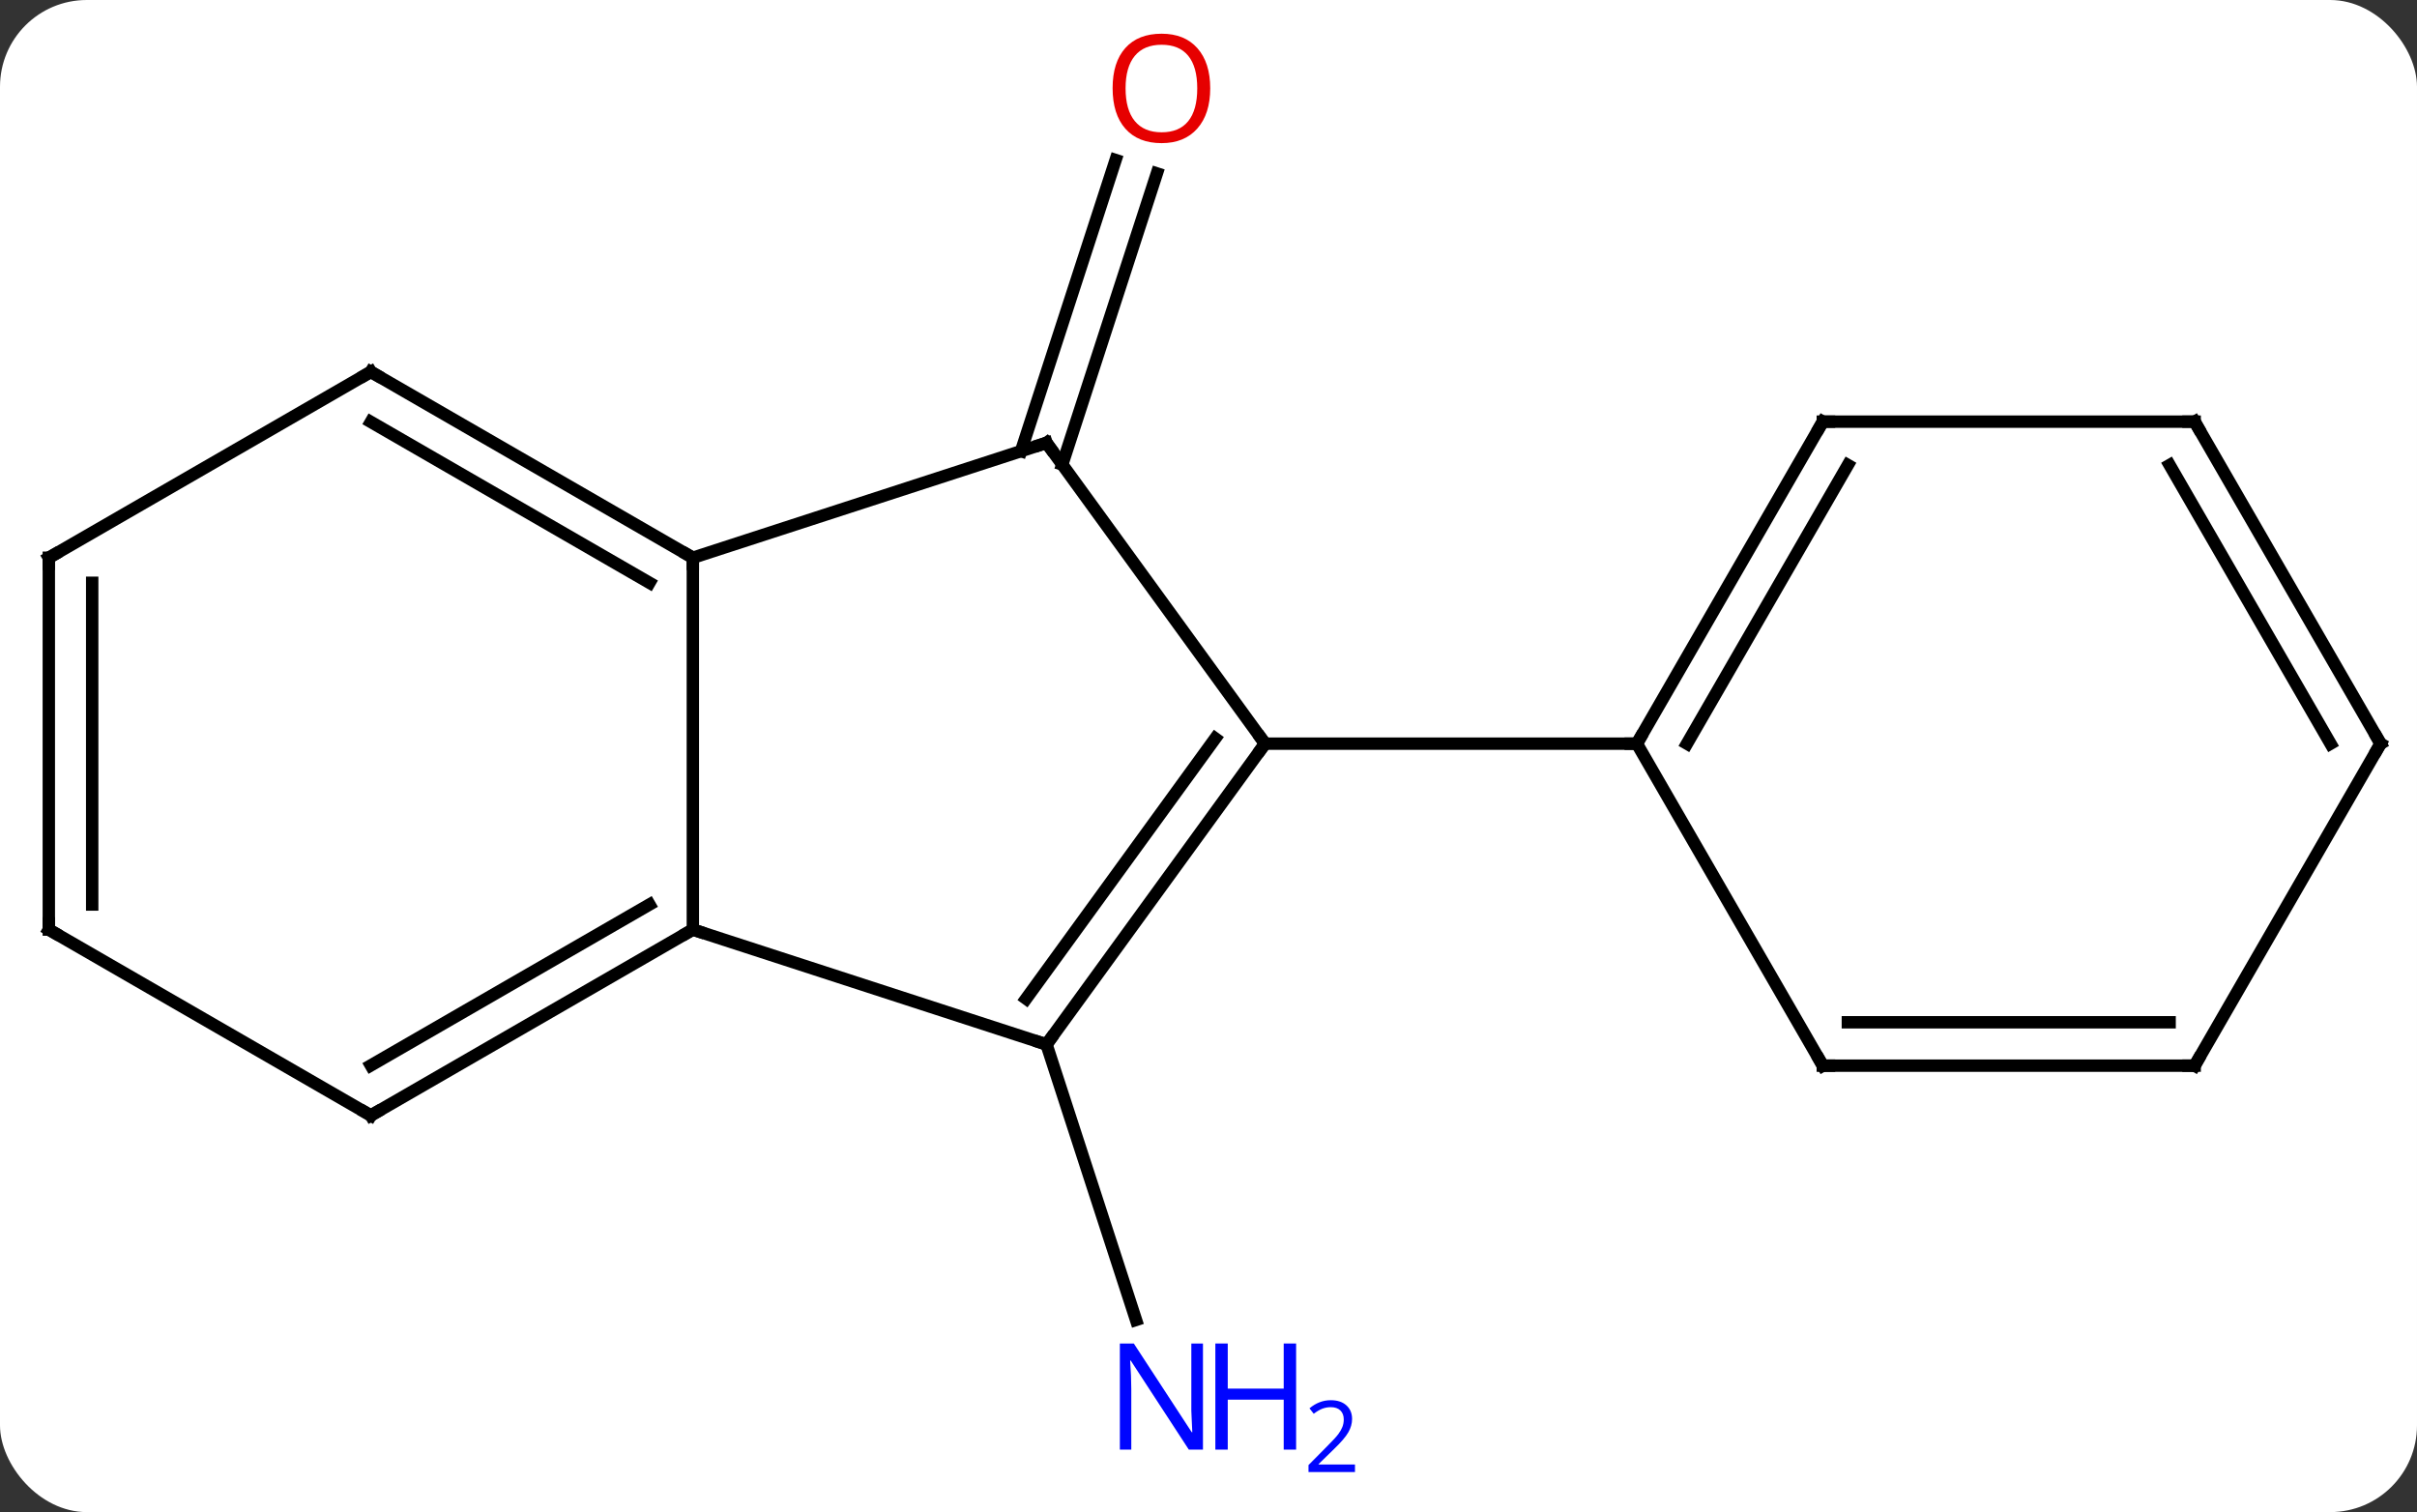 <svg width="195" viewBox="0 0 195 122" style="fill-opacity:1; color-rendering:auto; color-interpolation:auto; text-rendering:auto; stroke:black; stroke-linecap:square; stroke-miterlimit:10; shape-rendering:auto; stroke-opacity:1; fill:black; stroke-dasharray:none; font-weight:normal; stroke-width:1; font-family:'Open Sans'; font-style:normal; stroke-linejoin:miter; font-size:12; stroke-dashoffset:0; image-rendering:auto;" height="122" class="cas-substance-image" xmlns:xlink="http://www.w3.org/1999/xlink" xmlns="http://www.w3.org/2000/svg"><rect x="0" y="0" width="195" height="122" fill="#333333" stroke="none"/><svg class="cas-substance-single-component"><rect y="0" x="0" width="195" stroke="none" ry="7" rx="7" height="122" fill="white" class="cas-substance-group"/><svg y="0" x="0" width="195" viewBox="0 0 195 122" style="fill:black;" height="122" class="cas-substance-single-component-image"><svg><g><g transform="translate(98,60)" style="text-rendering:geometricPrecision; color-rendering:optimizeQuality; color-interpolation:linearRGB; stroke-linecap:butt; image-rendering:optimizeQuality;"><line y2="24.27" y1="46.495" x2="-13.569" x1="-6.348" style="fill:none;"/><line y2="-23.602" y1="-47.09" x2="-15.626" x1="-7.995" style="fill:none;"/><line y2="-22.52" y1="-46.009" x2="-12.298" x1="-4.666" style="fill:none;"/><line y2="24.27" y1="0" x2="-13.569" x1="4.062" style="fill:none;"/><line y2="20.578" y1="-0.422" x2="-15.213" x1="0.043" style="fill:none;"/><line y2="-24.27" y1="0" x2="-13.569" x1="4.062" style="fill:none;"/><line y2="0" y1="0" x2="34.062" x1="4.062" style="fill:none;"/><line y2="15" y1="24.27" x2="-42.102" x1="-13.569" style="fill:none;"/><line y2="-15" y1="-24.27" x2="-42.102" x1="-13.569" style="fill:none;"/><line y2="-15" y1="15" x2="-42.102" x1="-42.102" style="fill:none;"/><line y2="30" y1="15" x2="-68.082" x1="-42.102" style="fill:none;"/><line y2="25.959" y1="12.979" x2="-68.082" x1="-45.602" style="fill:none;"/><line y2="-30" y1="-15" x2="-68.082" x1="-42.102" style="fill:none;"/><line y2="-25.959" y1="-12.979" x2="-68.082" x1="-45.602" style="fill:none;"/><line y2="15" y1="30" x2="-94.062" x1="-68.082" style="fill:none;"/><line y2="-15" y1="-30" x2="-94.062" x1="-68.082" style="fill:none;"/><line y2="-15" y1="15" x2="-94.062" x1="-94.062" style="fill:none;"/><line y2="-12.979" y1="12.979" x2="-90.562" x1="-90.562" style="fill:none;"/><line y2="-25.98" y1="0" x2="49.062" x1="34.062" style="fill:none;"/><line y2="-22.48" y1="0" x2="51.083" x1="38.103" style="fill:none;"/><line y2="25.98" y1="0" x2="49.062" x1="34.062" style="fill:none;"/><line y2="-25.98" y1="-25.98" x2="79.062" x1="49.062" style="fill:none;"/><line y2="25.98" y1="25.98" x2="79.062" x1="49.062" style="fill:none;"/><line y2="22.48" y1="22.48" x2="77.041" x1="51.083" style="fill:none;"/><line y2="0" y1="-25.98" x2="94.062" x1="79.062" style="fill:none;"/><line y2="0" y1="-22.48" x2="90.021" x1="77.041" style="fill:none;"/><line y2="0" y1="25.98" x2="94.062" x1="79.062" style="fill:none;"/></g><g transform="translate(98,60)" style="fill:rgb(0,5,255); text-rendering:geometricPrecision; color-rendering:optimizeQuality; image-rendering:optimizeQuality; font-family:'Open Sans'; stroke:rgb(0,5,255); color-interpolation:linearRGB;"><path style="stroke:none;" d="M-0.947 56.959 L-2.088 56.959 L-6.776 49.772 L-6.822 49.772 Q-6.729 51.037 -6.729 52.084 L-6.729 56.959 L-7.651 56.959 L-7.651 48.397 L-6.526 48.397 L-1.854 55.553 L-1.807 55.553 Q-1.807 55.397 -1.854 54.537 Q-1.901 53.678 -1.885 53.303 L-1.885 48.397 L-0.947 48.397 L-0.947 56.959 Z"/><path style="stroke:none;" d="M6.568 56.959 L5.568 56.959 L5.568 52.928 L1.053 52.928 L1.053 56.959 L0.053 56.959 L0.053 48.397 L1.053 48.397 L1.053 52.037 L5.568 52.037 L5.568 48.397 L6.568 48.397 L6.568 56.959 Z"/><path style="stroke:none;" d="M11.318 58.769 L7.568 58.769 L7.568 58.206 L9.068 56.691 Q9.756 56.003 9.974 55.706 Q10.193 55.409 10.303 55.128 Q10.412 54.847 10.412 54.519 Q10.412 54.066 10.139 53.8 Q9.865 53.534 9.365 53.534 Q9.021 53.534 8.701 53.651 Q8.381 53.769 7.99 54.066 L7.646 53.628 Q8.428 52.972 9.365 52.972 Q10.162 52.972 10.623 53.386 Q11.084 53.8 11.084 54.487 Q11.084 55.034 10.779 55.566 Q10.474 56.097 9.631 56.909 L8.381 58.128 L8.381 58.159 L11.318 58.159 L11.318 58.769 Z"/><path style="fill:rgb(230,0,0); stroke:none;" d="M-0.361 -52.873 Q-0.361 -50.811 -1.401 -49.631 Q-2.44 -48.451 -4.283 -48.451 Q-6.174 -48.451 -7.205 -49.615 Q-8.236 -50.78 -8.236 -52.889 Q-8.236 -54.983 -7.205 -56.131 Q-6.174 -57.28 -4.283 -57.28 Q-2.424 -57.28 -1.393 -56.108 Q-0.361 -54.936 -0.361 -52.873 ZM-7.19 -52.873 Q-7.19 -51.139 -6.447 -50.233 Q-5.705 -49.326 -4.283 -49.326 Q-2.861 -49.326 -2.135 -50.225 Q-1.408 -51.123 -1.408 -52.873 Q-1.408 -54.608 -2.135 -55.498 Q-2.861 -56.389 -4.283 -56.389 Q-5.705 -56.389 -6.447 -55.49 Q-7.19 -54.592 -7.19 -52.873 Z"/></g><g transform="translate(98,60)" style="stroke-linecap:butt; text-rendering:geometricPrecision; color-rendering:optimizeQuality; image-rendering:optimizeQuality; font-family:'Open Sans'; color-interpolation:linearRGB; stroke-miterlimit:5;"><path style="fill:none;" d="M3.768 0.405 L4.062 0 L3.768 -0.405"/><path style="fill:none;" d="M-13.275 23.866 L-13.569 24.27 L-14.044 24.116"/><path style="fill:none;" d="M-13.275 -23.866 L-13.569 -24.27 L-14.044 -24.116"/><path style="fill:none;" d="M-42.535 15.25 L-42.102 15 L-41.627 15.155"/><path style="fill:none;" d="M-42.535 -15.25 L-42.102 -15 L-42.102 -14.5"/><path style="fill:none;" d="M-67.649 29.75 L-68.082 30 L-68.515 29.75"/><path style="fill:none;" d="M-67.649 -29.75 L-68.082 -30 L-68.515 -29.75"/><path style="fill:none;" d="M-93.629 15.25 L-94.062 15 L-94.062 14.5"/><path style="fill:none;" d="M-93.629 -15.25 L-94.062 -15 L-94.062 -14.5"/><path style="fill:none;" d="M34.312 -0.433 L34.062 0 L33.562 -0"/><path style="fill:none;" d="M48.812 -25.547 L49.062 -25.98 L49.562 -25.98"/><path style="fill:none;" d="M48.812 25.547 L49.062 25.98 L49.562 25.98"/><path style="fill:none;" d="M78.562 -25.98 L79.062 -25.98 L79.312 -25.547"/><path style="fill:none;" d="M78.562 25.98 L79.062 25.98 L79.312 25.547"/><path style="fill:none;" d="M93.812 -0.433 L94.062 0 L93.812 0.433"/></g></g></svg></svg></svg></svg>